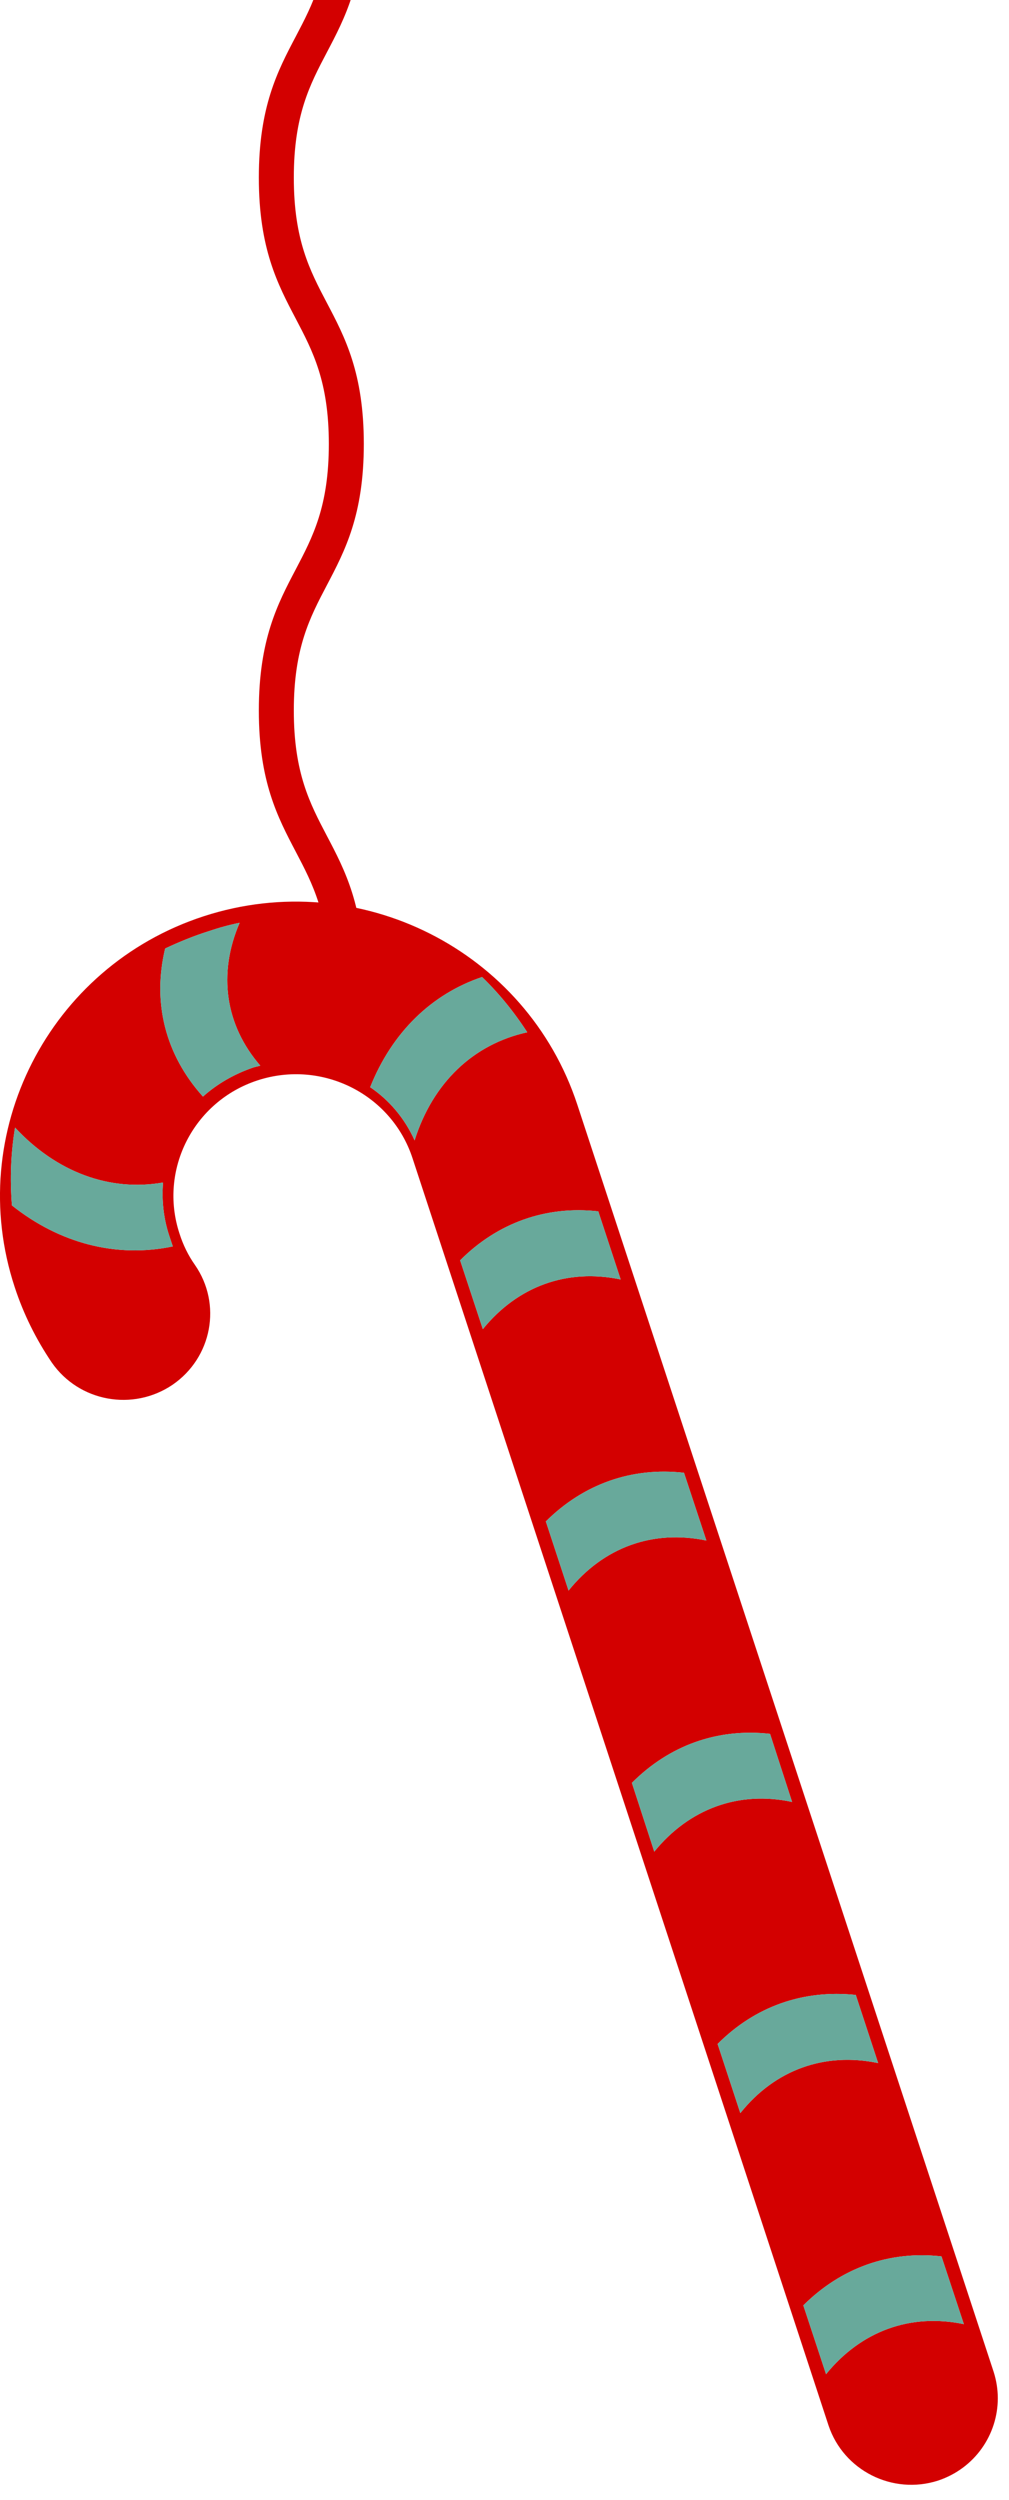 <svg width="21" height="52" viewBox="0 0 21 52" fill="none" xmlns="http://www.w3.org/2000/svg">
<path d="M7.572 20.322H6.844C6.844 19.025 6.51 18.39 6.157 17.717C5.779 16.997 5.387 16.253 5.387 14.778C5.387 13.303 5.778 12.559 6.157 11.839C6.51 11.166 6.844 10.532 6.844 9.234C6.844 7.937 6.51 7.304 6.157 6.631C5.779 5.912 5.387 5.168 5.387 3.694C5.387 2.221 5.778 1.476 6.157 0.757C6.51 0.085 6.844 -0.55 6.844 -1.847C6.844 -3.144 6.51 -3.778 6.157 -4.449C5.779 -5.169 5.387 -5.913 5.387 -7.386C5.387 -8.86 5.778 -9.603 6.157 -10.323C6.51 -10.994 6.844 -11.629 6.844 -12.924C6.844 -14.22 6.51 -14.854 6.157 -15.526C5.779 -16.245 5.387 -16.988 5.387 -18.462C5.387 -19.936 5.778 -20.679 6.157 -21.398C6.51 -22.07 6.844 -22.704 6.844 -24H7.572C7.572 -22.526 7.181 -21.783 6.802 -21.064C6.449 -20.392 6.115 -19.758 6.115 -18.462C6.115 -17.166 6.449 -16.532 6.802 -15.861C7.181 -15.141 7.572 -14.397 7.572 -12.924C7.572 -11.451 7.181 -10.707 6.802 -9.988C6.449 -9.316 6.115 -8.682 6.115 -7.386C6.115 -6.091 6.449 -5.456 6.802 -4.784C7.181 -4.065 7.572 -3.321 7.572 -1.847C7.572 -0.373 7.181 0.371 6.802 1.091C6.449 1.762 6.115 2.397 6.115 3.694C6.115 4.992 6.449 5.625 6.802 6.297C7.181 7.016 7.572 7.761 7.572 9.234C7.572 10.707 7.181 11.452 6.802 12.173C6.449 12.845 6.115 13.48 6.115 14.777C6.115 16.075 6.449 16.709 6.802 17.382C7.181 18.102 7.572 18.847 7.572 20.322Z" fill="#D30000"/>
<path d="M20.68 49.329L12.015 22.974C10.959 19.764 7.478 18.007 4.245 19.055C1.013 20.103 -0.75 23.567 0.306 26.77C0.488 27.327 0.75 27.855 1.078 28.339C1.646 29.156 2.767 29.358 3.59 28.802C4.413 28.238 4.624 27.124 4.056 26.307C3.918 26.112 3.809 25.888 3.736 25.657C3.299 24.333 4.027 22.902 5.367 22.468C6.707 22.034 8.148 22.757 8.585 24.087L17.243 50.443C17.556 51.383 18.576 51.896 19.522 51.593C20.287 51.339 20.767 50.638 20.767 49.879C20.767 49.698 20.738 49.51 20.68 49.329ZM0.248 25.071C0.204 24.514 0.226 23.972 0.313 23.451C1.173 24.377 2.279 24.789 3.394 24.594C3.364 24.955 3.401 25.346 3.532 25.729L3.597 25.924C2.418 26.17 1.238 25.859 0.248 25.071ZM5.279 22.2C4.872 22.338 4.515 22.547 4.224 22.808C3.437 21.933 3.168 20.848 3.437 19.727C3.729 19.59 4.027 19.467 4.347 19.366C4.559 19.294 4.77 19.236 4.988 19.192C4.529 20.255 4.69 21.325 5.418 22.164C5.374 22.179 5.323 22.186 5.279 22.2ZM8.629 23.719C8.418 23.249 8.09 22.873 7.704 22.612C8.156 21.477 8.978 20.675 10.034 20.32C10.384 20.66 10.697 21.043 10.974 21.47C9.852 21.716 9.008 22.518 8.629 23.719ZM10.049 27.645L9.576 26.213C10.355 25.432 11.367 25.071 12.452 25.194L12.918 26.611C11.804 26.38 10.777 26.748 10.049 27.645ZM11.833 33.082L11.36 31.643C12.146 30.863 13.151 30.508 14.236 30.631L14.702 32.041C13.588 31.81 12.561 32.178 11.833 33.082ZM13.617 38.512L13.151 37.081C13.93 36.3 14.935 35.938 16.027 36.061L16.486 37.478C15.379 37.24 14.345 37.616 13.617 38.512ZM15.408 43.95L14.935 42.511C15.714 41.73 16.719 41.376 17.811 41.491L18.277 42.909C17.163 42.677 16.129 43.046 15.408 43.95ZM17.192 49.38L16.719 47.948C17.505 47.167 18.51 46.806 19.595 46.929L20.061 48.339C18.947 48.107 17.92 48.483 17.192 49.38Z" fill="#D30000"/>
<path d="M10.974 21.47C9.852 21.716 9.008 22.518 8.629 23.719C8.418 23.249 8.09 22.873 7.704 22.612C8.156 21.477 8.978 20.675 10.034 20.32C10.384 20.66 10.697 21.043 10.974 21.47Z" fill="#68A99B"/>
<path d="M12.918 26.611C11.804 26.38 10.777 26.748 10.049 27.645L9.576 26.213C10.355 25.432 11.367 25.071 12.452 25.194L12.918 26.611Z" fill="#68A99B"/>
<path d="M5.418 22.164C5.374 22.179 5.323 22.186 5.279 22.2C4.872 22.338 4.515 22.547 4.224 22.808C3.437 21.933 3.168 20.848 3.437 19.727C3.729 19.59 4.027 19.467 4.347 19.366C4.559 19.294 4.77 19.236 4.988 19.192C4.529 20.255 4.69 21.325 5.418 22.164Z" fill="#68A99B"/>
<path d="M3.597 25.924C2.418 26.17 1.238 25.859 0.248 25.071C0.204 24.514 0.226 23.972 0.313 23.451C1.173 24.377 2.279 24.789 3.394 24.594C3.364 24.955 3.401 25.346 3.532 25.729L3.597 25.924Z" fill="#68A99B"/>
<path d="M14.702 32.041C13.588 31.81 12.561 32.178 11.833 33.082L11.36 31.643C12.146 30.863 13.151 30.508 14.236 30.631L14.702 32.041Z" fill="#68A99B"/>
<path d="M16.486 37.478C15.379 37.24 14.345 37.616 13.617 38.512L13.151 37.081C13.93 36.3 14.935 35.938 16.027 36.061L16.486 37.478Z" fill="#68A99B"/>
<path d="M18.277 42.909C17.163 42.677 16.129 43.046 15.408 43.95L14.935 42.511C15.714 41.73 16.719 41.376 17.811 41.491L18.277 42.909Z" fill="#68A99B"/>
<path d="M20.061 48.339C18.947 48.107 17.92 48.483 17.192 49.38L16.719 47.948C17.505 47.167 18.51 46.806 19.595 46.929L20.061 48.339Z" fill="#68A99B"/>
</svg>
